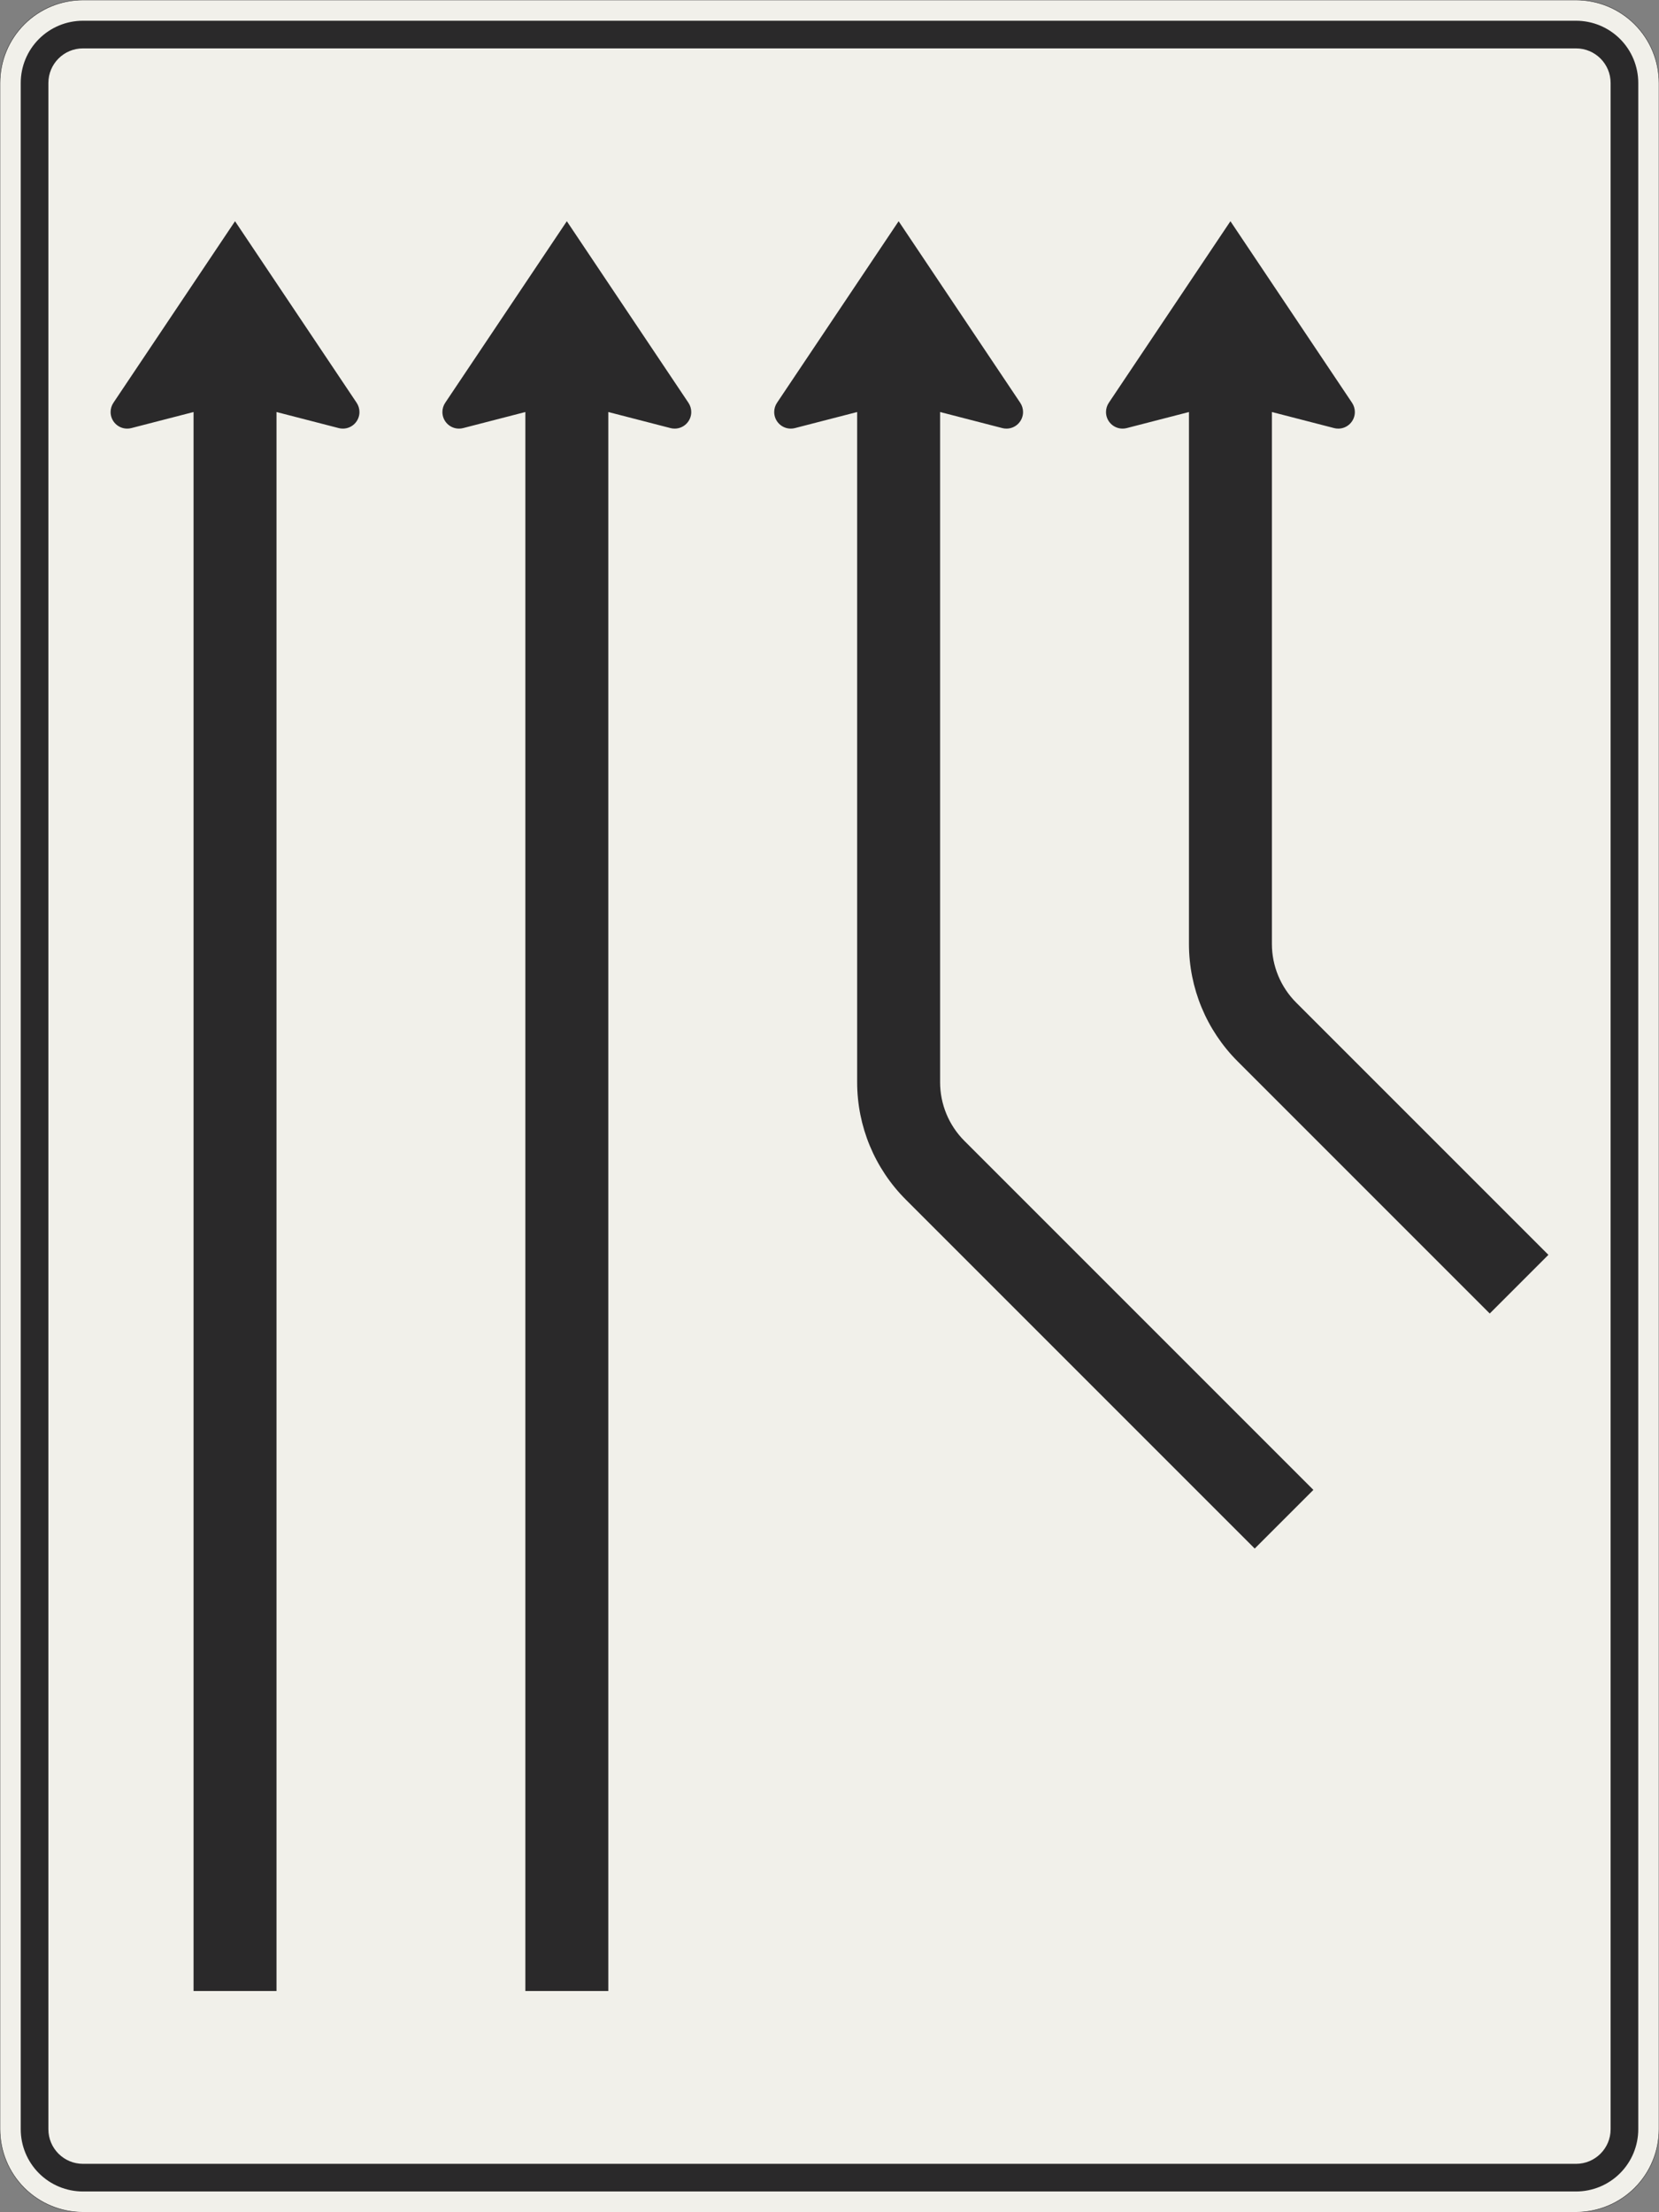 <?xml version="1.0" encoding="UTF-8"?>
<svg xmlns="http://www.w3.org/2000/svg" xmlns:xlink="http://www.w3.org/1999/xlink" width="1200mm" height="1600mm" viewBox="0 0 12000 16000" version="1.1">
<rect x="0" y="0" width="12000" height="16000" fill="#808080" stroke="none"/>
<g id="surface756">
<path style="fill-rule:evenodd;fill:rgb(94.51%,94.118%,91.765%);fill-opacity:1;stroke-width:0.3;stroke-linecap:butt;stroke-linejoin:miter;stroke:rgb(16.471%,16.078%,16.471%);stroke-opacity:1;stroke-miterlimit:3;" d="M -540 -800 C -555.913 -800 -571.174 -793.679 -582.427 -782.427 C -593.679 -771.174 -600 -755.913 -600 -740 L -600 740 C -600 755.913 -593.679 771.174 -582.427 782.427 C -571.174 793.679 -555.913 800 -540 800 L 540 800 C 555.913 800 571.174 793.679 582.427 782.427 C 593.679 771.174 600 755.913 600 740 L 600 -740 C 600 -755.913 593.679 -771.174 582.427 -782.427 C 571.174 -793.679 555.913 -800 540 -800 L -540 -800 " transform="matrix(10,0,0,-10,6000,8000)"/>
<path style=" stroke:none;fill-rule:evenodd;fill:rgb(16.471%,16.078%,16.471%);fill-opacity:1;" d="M 600 15850 C 480.652 15850 366.191 15802.59 281.801 15718.199 C 197.41 15633.809 150 15519.348 150 15400 L 150 600 C 150 480.652 197.41 366.191 281.801 281.801 C 366.191 197.41 480.652 150 600 150 L 11400 150 C 11519.348 150 11633.809 197.41 11718.199 281.801 C 11802.59 366.191 11850 480.652 11850 600 L 11850 15400 C 11850 15519.348 11802.59 15633.809 11718.199 15718.199 C 11633.809 15802.59 11519.348 15850 11400 15850 L 600 15850 M 600 15650 C 461.93 15650 350 15538.07 350 15400 L 350 600 C 350 461.93 461.93 350 600 350 L 11400 350 C 11538.07 350 11650 461.93 11650 600 L 11650 15400 C 11650 15538.07 11538.07 15650 11400 15650 L 600 15650 "/>
<path style=" stroke:none;fill-rule:evenodd;fill:rgb(16.471%,16.078%,16.471%);fill-opacity:1;" d="M 2000 2980 L 2450 3096.191 C 2459.801 3098.719 2469.879 3100 2480 3100 C 2546.273 3100 2600 3046.273 2600 2980 C 2600 2956.227 2592.938 2932.988 2579.711 2913.234 L 1700 1600 L 820.289 2913.234 C 807.062 2932.988 800 2956.227 800 2980 C 800 3046.273 853.727 3100 920 3100 C 930.121 3100 940.199 3098.719 950 3096.191 L 1400 2980 L 1400 14400 L 2000 14400 L 2000 2980 "/>
<path style=" stroke:none;fill-rule:evenodd;fill:rgb(16.471%,16.078%,16.471%);fill-opacity:1;" d="M 4400 2980 L 4850 3096.191 C 4859.801 3098.719 4869.879 3100 4880 3100 C 4946.273 3100 5000 3046.273 5000 2980 C 5000 2956.227 4992.938 2932.988 4979.711 2913.234 L 4100 1600 L 3220.289 2913.234 C 3207.062 2932.988 3200 2956.227 3200 2980 C 3200 3046.273 3253.727 3100 3320 3100 C 3330.121 3100 3340.199 3098.719 3350 3096.191 L 3800 2980 L 3800 14400 L 4400 14400 L 4400 2980 "/>
<path style=" stroke:none;fill-rule:evenodd;fill:rgb(16.471%,16.078%,16.471%);fill-opacity:1;" d="M 6200 2980 L 5750 3096.191 C 5740.199 3098.719 5730.121 3100 5720 3100 C 5653.727 3100 5600 3046.273 5600 2980 C 5600 2956.227 5607.062 2932.988 5620.289 2913.234 L 6500 1600 L 7379.711 2913.234 C 7392.938 2932.988 7400 2956.227 7400 2980 C 7400 3046.273 7346.273 3100 7280 3100 C 7269.879 3100 7259.801 3098.719 7250 3096.191 L 6800 2980 L 6800 7827.207 C 6800 7986.34 6863.215 8138.949 6975.734 8251.473 L 9500 10775.734 L 9075.734 11200 L 6551.473 8675.734 C 6326.43 8450.691 6200 8145.469 6200 7827.207 L 6200 2980 "/>
<path style=" stroke:none;fill-rule:evenodd;fill:rgb(16.471%,16.078%,16.471%);fill-opacity:1;" d="M 8600 2980 L 8150 3096.191 C 8140.199 3098.719 8130.121 3100 8120 3100 C 8053.727 3100 8000 3046.273 8000 2980 C 8000 2956.227 8007.062 2932.988 8020.289 2913.234 L 8900 1600 L 9779.711 2913.234 C 9792.938 2932.988 9800 2956.227 9800 2980 C 9800 3046.273 9746.273 3100 9680 3100 C 9669.879 3100 9659.801 3098.719 9650 3096.191 L 9200 2980 L 9200 6827.207 C 9200 6986.34 9263.215 7138.949 9375.734 7251.473 L 11200 9075.734 L 10775.734 9500 L 8951.473 7675.734 C 8726.43 7450.691 8600 7145.469 8600 6827.207 L 8600 2980 "/>
</g>
</svg>
